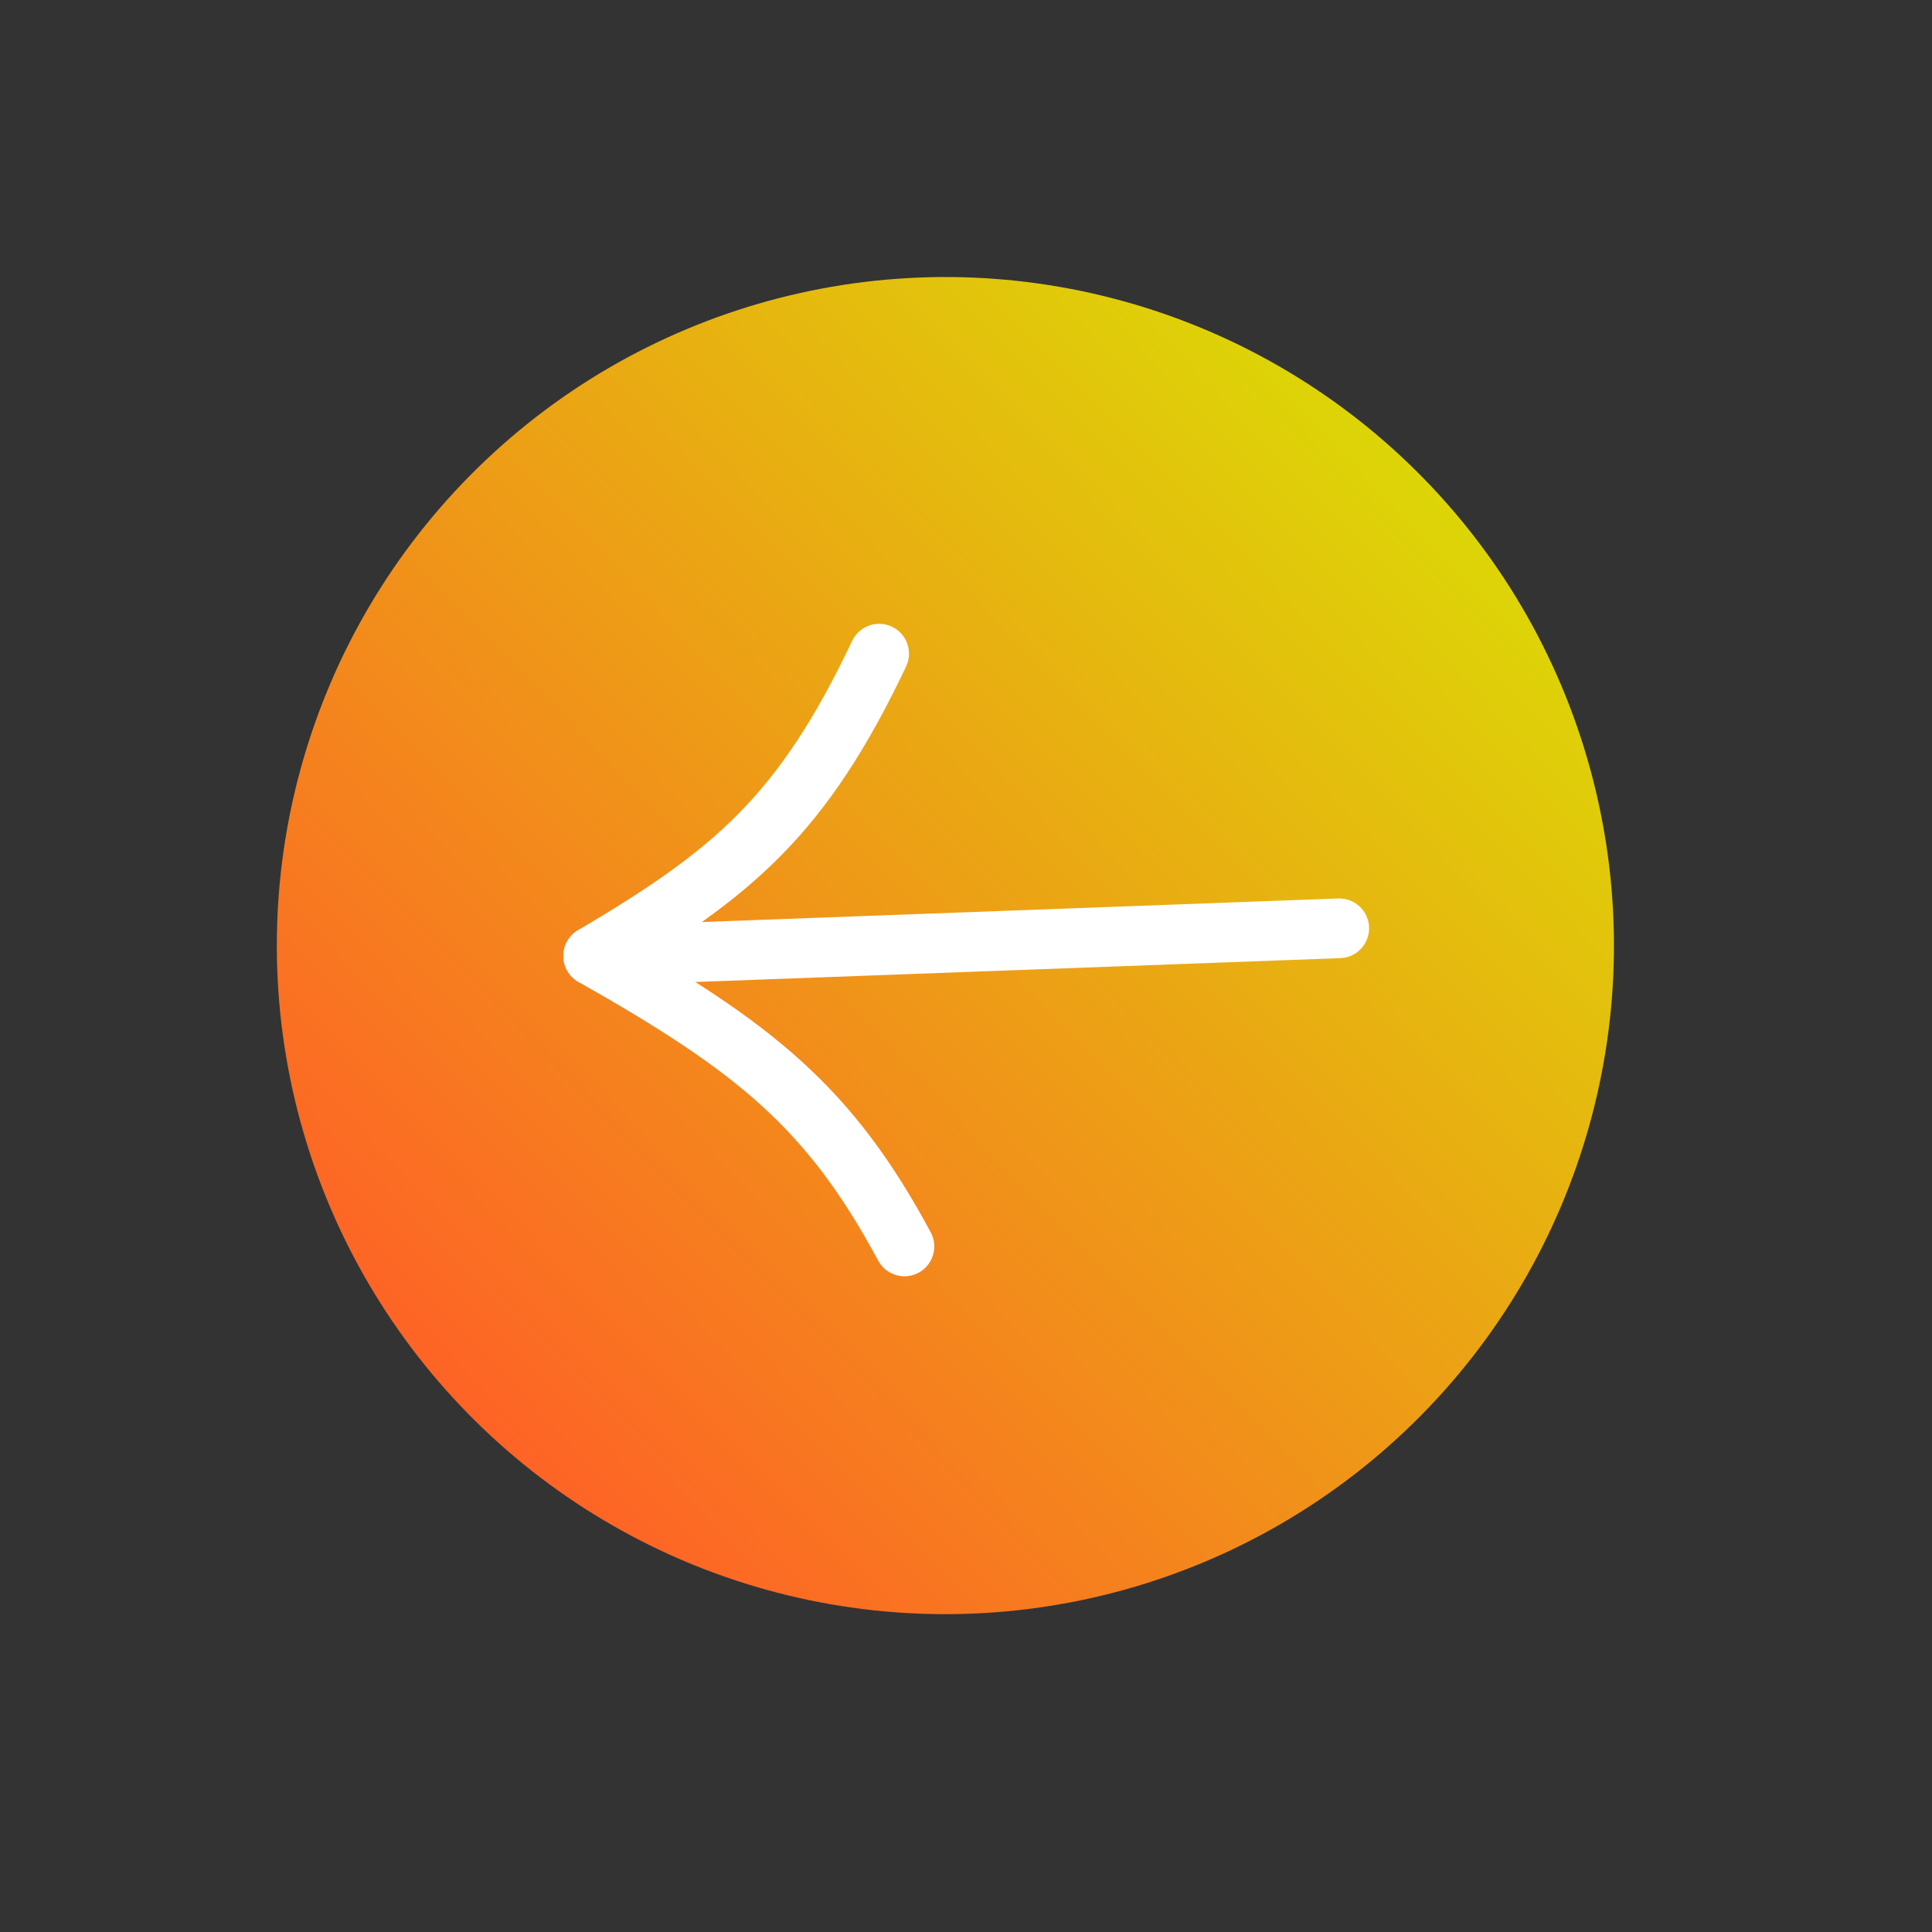 <svg width="45" height="45" viewBox="0 0 45 45" fill="none" xmlns="http://www.w3.org/2000/svg">
<rect x="0" y="0" width="45" height="45" fill="#333333" stroke="none"/>
<circle cx="22.02" cy="22.025" r="15.572" transform="rotate(-134.39 22.02 22.025)" fill="url(#paint0_linear_1_1948)"/>
<path d="M31.193 21.622L13.816 22.265" stroke="white" stroke-width="1.39" stroke-linecap="round" stroke-linejoin="round"/>
<path d="M21.066 29.032C19.332 25.806 17.599 24.404 13.816 22.266C17.067 20.345 18.683 19.006 20.477 15.225" stroke="white" stroke-width="1.39" stroke-linecap="round" stroke-linejoin="round"/>
<defs>
<linearGradient id="paint0_linear_1_1948" x1="22.02" y1="6.453" x2="22.02" y2="37.596" gradientUnits="userSpaceOnUse">
<stop stop-color="#FE6326"/>
<stop offset="1" stop-color="#DDD507"/>
</linearGradient>
</defs>
</svg>
